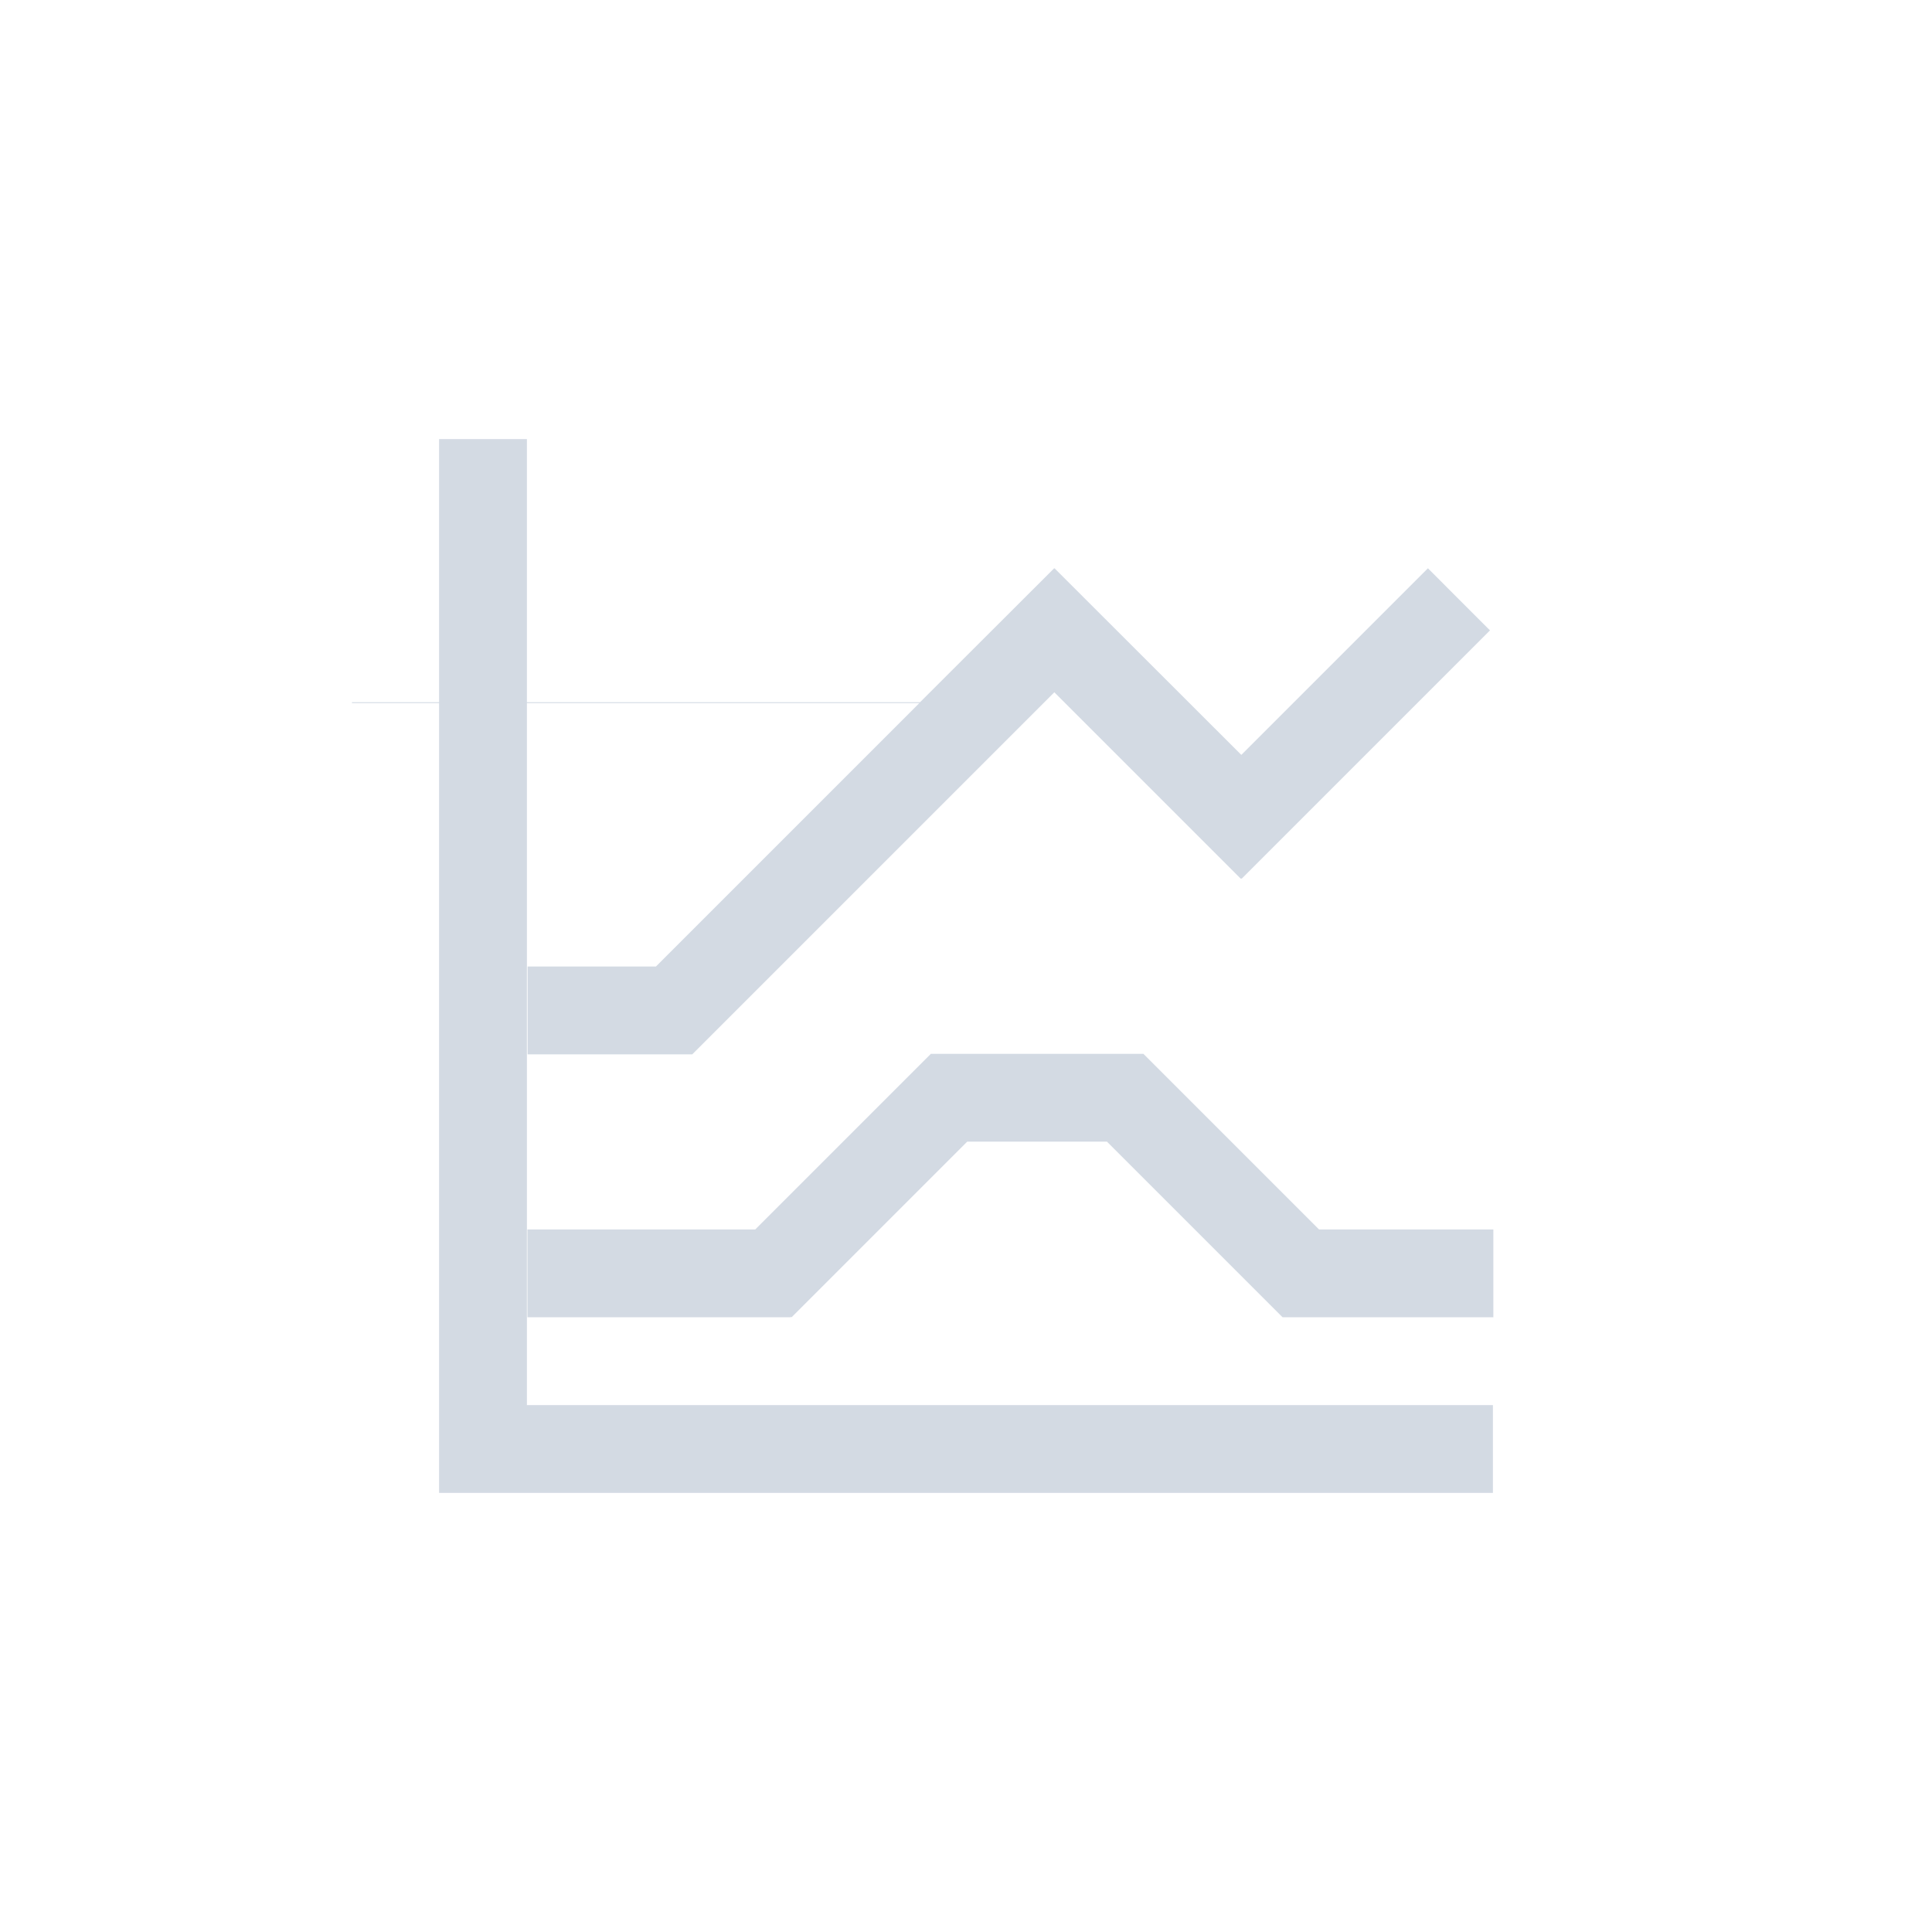 <svg xmlns="http://www.w3.org/2000/svg" width="22" height="22"><defs><style type="text/css" id="current-color-scheme"></style></defs><path d="M5 5v2.996h-.992v.01H5V17h12v-1H6V8.006h4.469l-3 3H6.008v1h1.875l4.123-4.123 2.123 2.123.006-.004.004.004 2.828-2.828c.003.005-.707-.707-.707-.707l-2.125 2.125-2.127-2.125-.002.002-.002-.002-1.527 1.525H6V5H5zm5.6 7l-2 2H6.006v1h3v-.008l.008.008 2-2h1.591l2 2h2.4v-1H15.02l-2-2H10.6z" fill="currentColor" color="#d3dae3"/></svg>